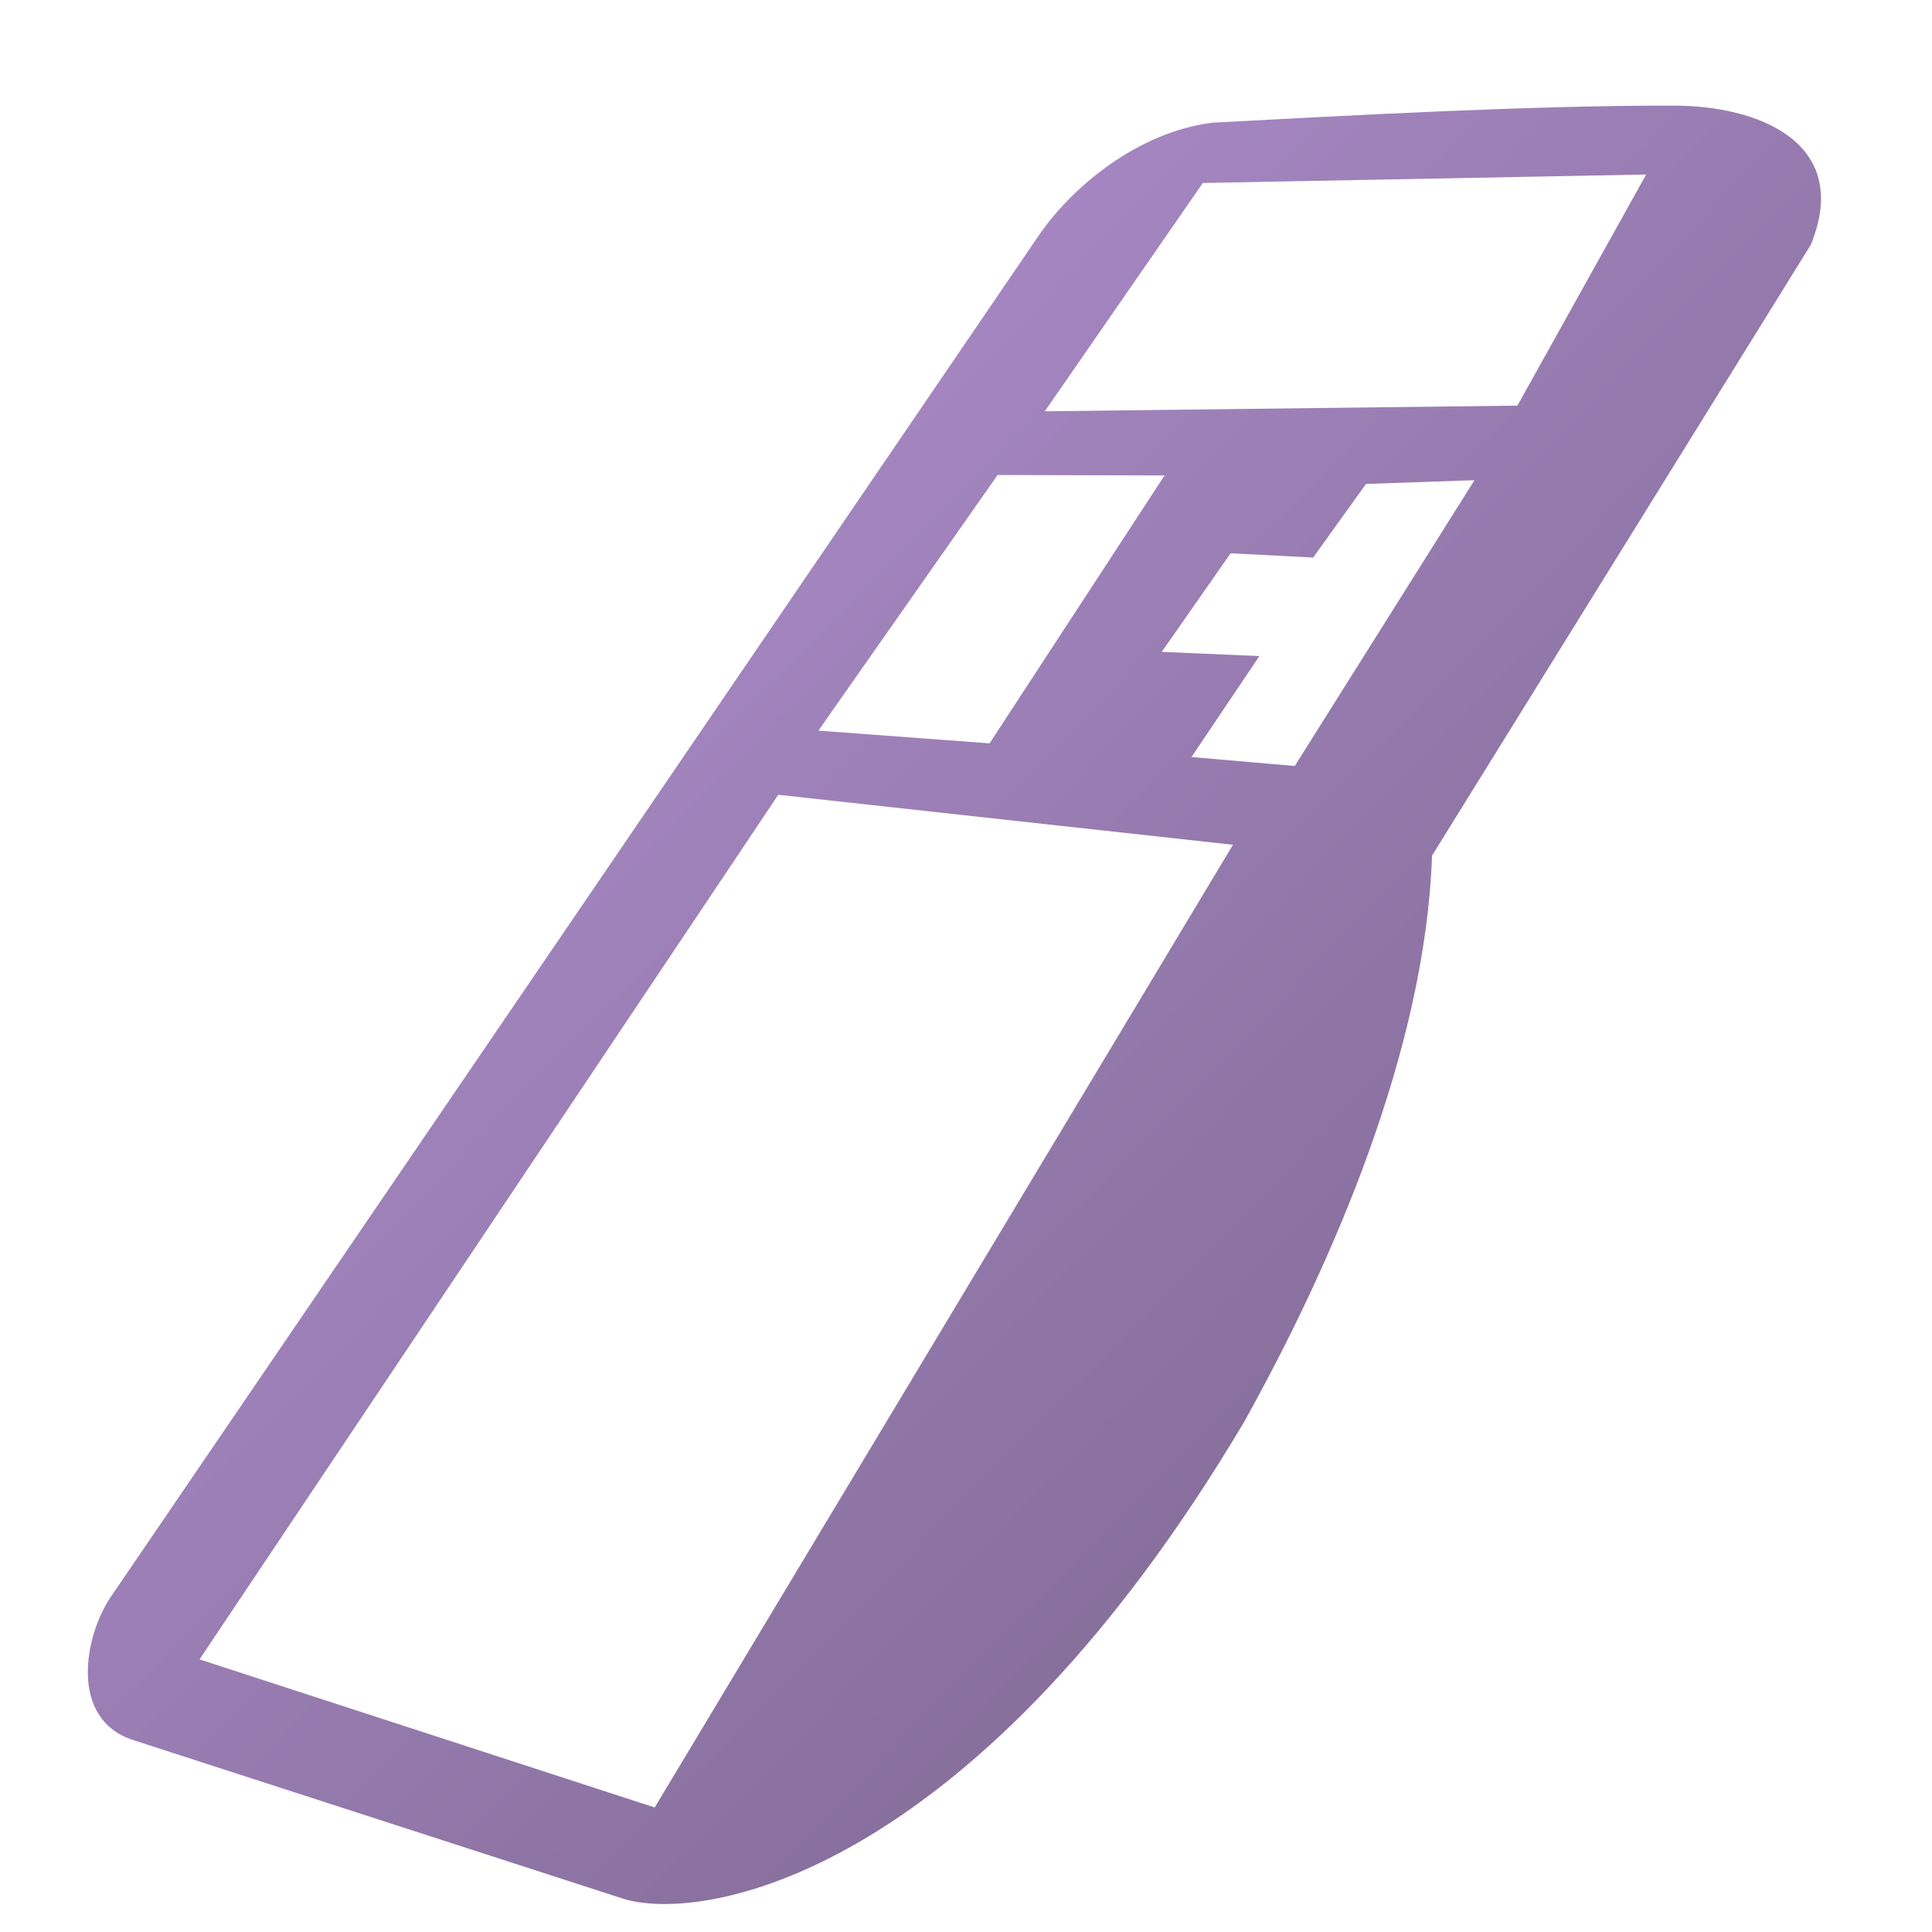 <?xml version="1.0" encoding="UTF-8" standalone="no"?>
<!-- Created with Inkscape (http://www.inkscape.org/) -->

<svg
   xmlns:dc="http://purl.org/dc/elements/1.1/"
   xmlns:cc="http://creativecommons.org/ns#"
   xmlns:rdf="http://www.w3.org/1999/02/22-rdf-syntax-ns#"
   xmlns:svg="http://www.w3.org/2000/svg"
   xmlns="http://www.w3.org/2000/svg"
   xmlns:xlink="http://www.w3.org/1999/xlink"
   xmlns:sodipodi="http://sodipodi.sourceforge.net/DTD/sodipodi-0.dtd"
   xmlns:inkscape="http://www.inkscape.org/namespaces/inkscape"
   width="128"
   height="128"
   id="svg2"
   sodipodi:version="0.32"
   inkscape:version="0.48.3.1 r9886"
   version="1.0"
   sodipodi:docname="input-keyboard-symbolic.svg"
   inkscape:output_extension="org.inkscape.output.svg.inkscape">
  <defs
     id="defs4">
    <linearGradient
       id="linearGradient5439">
      <stop
         style="stop-color:#5d8b2c;stop-opacity:1;"
         offset="0"
         id="stop5441" />
      <stop
         style="stop-color:#aac736;stop-opacity:1;"
         offset="1"
         id="stop5443" />
    </linearGradient>
    <linearGradient
       id="linearGradient5344">
      <stop
         style="stop-color:#766287;stop-opacity:1;"
         offset="0"
         id="stop5346" />
      <stop
         style="stop-color:#b995da;stop-opacity:1;"
         offset="1"
         id="stop5348" />
    </linearGradient>
    <linearGradient
       id="linearGradient8702">
      <stop
         id="stop8704"
         offset="0"
         style="stop-color:#ff6e00;stop-opacity:1;" />
      <stop
         id="stop8706"
         offset="1"
         style="stop-color:#eb2600;stop-opacity:1;" />
    </linearGradient>
    <linearGradient
       inkscape:collect="always"
       xlink:href="#linearGradient5439"
       id="linearGradient3043"
       x1="118.522"
       y1="120.12"
       x2="7.132"
       y2="11.01"
       gradientUnits="userSpaceOnUse"
       gradientTransform="translate(-140,0)" />
    <linearGradient
       inkscape:collect="always"
       xlink:href="#linearGradient5344"
       id="linearGradient3084"
       gradientUnits="userSpaceOnUse"
       x1="118.522"
       y1="120.12"
       x2="7.132"
       y2="11.01" />
    <linearGradient
       inkscape:collect="always"
       xlink:href="#linearGradient8702"
       id="linearGradient3088"
       gradientUnits="userSpaceOnUse"
       x1="118.522"
       y1="120.12"
       x2="7.132"
       y2="11.01"
       gradientTransform="translate(-280,0)" />
  </defs>
  <sodipodi:namedview
     id="base"
     pagecolor="#ffffff"
     bordercolor="#666666"
     borderopacity="1.0"
     inkscape:pageopacity="0.0"
     inkscape:pageshadow="2"
     inkscape:zoom="1.2510351"
     inkscape:cx="90.58854"
     inkscape:cy="61.349782"
     inkscape:document-units="px"
     inkscape:current-layer="layer1"
     showgrid="false"
     inkscape:showpageshadow="false"
     inkscape:window-width="1024"
     inkscape:window-height="713"
     inkscape:window-x="0"
     inkscape:window-y="0"
     showguides="true"
     inkscape:guide-bbox="true"
     inkscape:window-maximized="0" />
  <g
     inkscape:label="Capa 1"
     inkscape:groupmode="layer"
     id="layer1">
    <path
       style="fill:url(#linearGradient3043);fill-rule:evenodd;stroke:none;display:inline"
       d="m -29.156,7 c -9.207,-0.031 -21.958,0.673 -30.469,1.125 -4.952,0.59 -9.404,4.256 -11.656,7.625 l -61.281,89.906 c -1.863,2.62 -2.91,8.226 1.375,9.625 l 32.625,10.562 c 5.802,1.584 23.511,-2.186 41,-31.656 5.859,-10.539 11.993,-24.637 12.438,-37.5 L -20.031,16.219 C -17.238,9.377 -23.65,6.971 -29.156,7 z m -1.781,4.562 -8.531,15.312 -31.312,0.375 10.469,-15.125 29.375,-0.562 z m -42.969,19.906 11.062,0.031 -11.594,17.75 -11.344,-0.844 11.875,-16.938 z m 31.594,0.344 -11.906,18.938 -6.844,-0.594 4.5,-6.688 -6.469,-0.281 4.562,-6.531 5.469,0.281 3.5,-4.875 7.188,-0.25 z m -46.125,20.844 30.125,3.312 -38.312,63.781 -30.156,-9.812 38.344,-57.281 z"
       id="path6497"
       inkscape:connector-curvature="0" />
    <path
       id="path3082"
       d="M 110.844,7 C 101.637,6.969 88.886,7.673 80.375,8.125 75.423,8.715 70.971,12.381 68.719,15.75 L 7.438,105.656 c -1.863,2.62 -2.91,8.226 1.375,9.625 l 32.625,10.562 c 5.802,1.584 23.511,-2.186 41,-31.656 5.859,-10.539 11.993,-24.637 12.438,-37.5 L 119.969,16.219 C 122.762,9.377 116.35,6.971 110.844,7 z m -1.781,4.562 -8.531,15.312 -31.312,0.375 10.469,-15.125 29.375,-0.562 z M 66.094,31.469 77.156,31.5 65.562,49.25 54.219,48.406 66.094,31.469 z M 97.688,31.812 85.781,50.75 78.938,50.156 l 4.5,-6.688 -6.469,-0.281 4.562,-6.531 L 87,36.938 l 3.5,-4.875 7.188,-0.25 z m -46.125,20.844 30.125,3.312 L 43.375,119.75 13.219,109.938 51.562,52.656 z"
       style="fill:url(#linearGradient3084);fill-rule:evenodd;stroke:none;display:inline"
       inkscape:connector-curvature="0" />
    <path
       id="path3086"
       d="m -169.156,7 c -9.207,-0.031 -21.958,0.673 -30.469,1.125 -4.952,0.59 -9.404,4.256 -11.656,7.625 l -61.281,89.906 c -1.863,2.62 -2.91,8.226 1.375,9.625 l 32.625,10.562 c 5.802,1.584 23.511,-2.186 41,-31.656 5.859,-10.539 11.993,-24.637 12.438,-37.5 l 25.094,-40.469 C -157.238,9.377 -163.65,6.971 -169.156,7 z m -1.781,4.562 -8.531,15.312 -31.312,0.375 10.469,-15.125 29.375,-0.562 z m -42.969,19.906 11.062,0.031 -11.594,17.75 -11.344,-0.844 11.875,-16.938 z m 31.594,0.344 -11.906,18.938 -6.844,-0.594 4.5,-6.688 -6.469,-0.281 4.562,-6.531 5.469,0.281 3.5,-4.875 7.188,-0.25 z m -46.125,20.844 30.125,3.312 -38.312,63.781 -30.156,-9.812 38.344,-57.281 z"
       style="fill:url(#linearGradient3088);fill-rule:evenodd;stroke:none;display:inline"
       inkscape:connector-curvature="0" />
  </g>
</svg>
